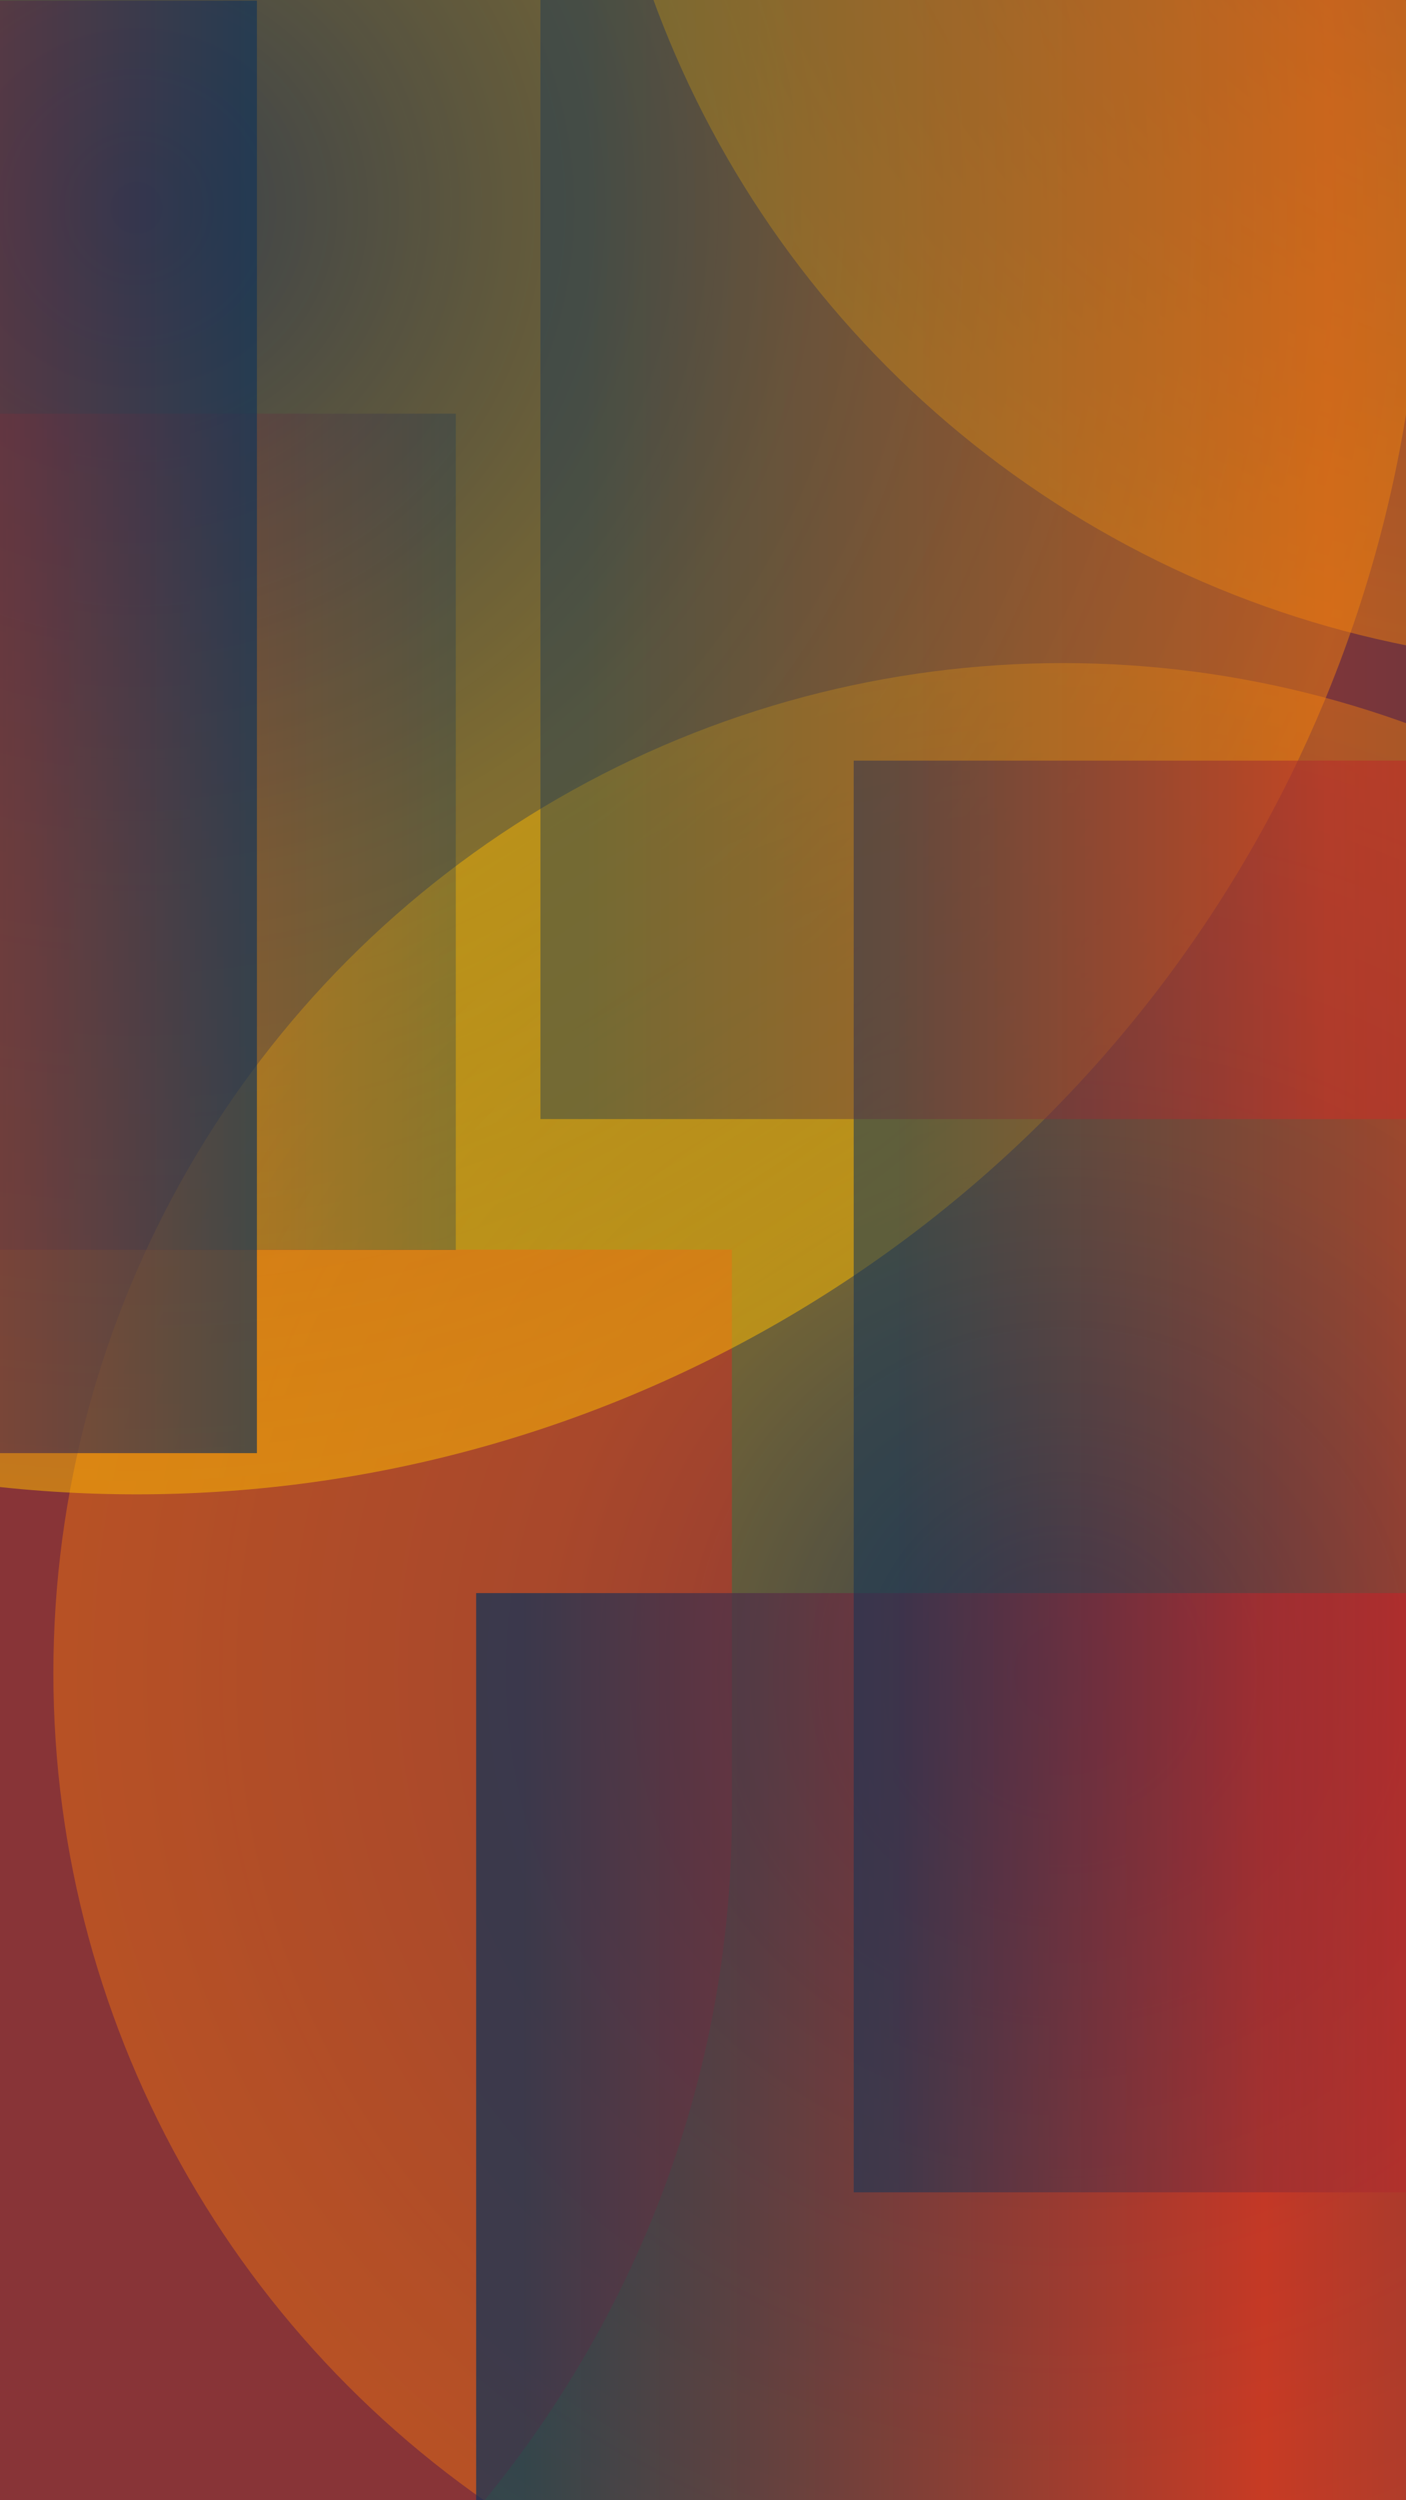 <?xml version="1.0" encoding="utf-8"?>
<!-- Generator: Adobe Illustrator 25.4.1, SVG Export Plug-In . SVG Version: 6.00 Build 0)  -->
<svg version="1.1" id="Layer_1" xmlns="http://www.w3.org/2000/svg" xmlns:xlink="http://www.w3.org/1999/xlink" x="0px" y="0px"
	 viewBox="0 0 1080 1920" style="enable-background:new 0 0 1080 1920;" xml:space="preserve">
<style type="text/css">
	.st0{clip-path:url(#SVGID_00000095331601242588069110000003069742795422347654_);fill:#3A414B;}
	
		.st1{opacity:0.48;clip-path:url(#SVGID_00000158709312663827240810000013034394390894797993_);fill:url(#SVGID_00000013178414609488662930000000630420355725873028_);enable-background:new    ;}
	.st2{opacity:0.48;clip-path:url(#SVGID_00000138569886827262001410000007295232549214127258_);}
	.st3{fill:#DE2621;}
	
		.st4{opacity:0.53;clip-path:url(#SVGID_00000081619693219408692710000004275316557282765738_);fill:url(#SVGID_00000126298234971489370840000010681876676755293570_);enable-background:new    ;}
	
		.st5{opacity:0.53;clip-path:url(#SVGID_00000022550294567901705820000009790716631119213208_);fill:url(#SVGID_00000041293774255907982050000004384552133152261515_);enable-background:new    ;}
	
		.st6{opacity:0.73;clip-path:url(#SVGID_00000174603659292270222230000011933021663102732672_);fill:url(#SVGID_00000079468114231623567520000003463655965104551570_);enable-background:new    ;}
	
		.st7{opacity:0.29;clip-path:url(#SVGID_00000145764017824365928470000007354014894480514732_);fill:url(#SVGID_00000143576664274913706950000007402262522928099728_);enable-background:new    ;}
	
		.st8{opacity:0.54;clip-path:url(#SVGID_00000028301402171440173350000017623033856738991500_);fill:url(#SVGID_00000065042246162589360860000006425139732667048869_);enable-background:new    ;}
	
		.st9{opacity:0.68;clip-path:url(#SVGID_00000091697214386278395430000001733555669263224198_);fill:url(#SVGID_00000035511542347620158690000010204479233039746965_);enable-background:new    ;}
	
		.st10{opacity:0.41;clip-path:url(#SVGID_00000060715544871781220940000018056143131629927042_);fill:url(#SVGID_00000017512473994564890180000000160439686291373965_);enable-background:new    ;}
</style>
<g>
	<g>
		<defs>
			<rect id="SVGID_1_" x="-0.4" y="-0.1" width="1081" height="1920"/>
		</defs>
		<clipPath id="SVGID_00000077308312144581519800000017311873863727068836_">
			<use xlink:href="#SVGID_1_"  style="overflow:visible;"/>
		</clipPath>
		
			<rect x="-145.09" y="-54.1" style="clip-path:url(#SVGID_00000077308312144581519800000017311873863727068836_);fill:#3A414B;" width="1270.97" height="2098"/>
	</g>
	<g>
		<defs>
			<rect id="SVGID_00000080920361462147798030000017964829747884726179_" x="-0.4" y="-0.1" width="1081" height="1920"/>
		</defs>
		<clipPath id="SVGID_00000018928070159351052120000010335623183492272285_">
			<use xlink:href="#SVGID_00000080920361462147798030000017964829747884726179_"  style="overflow:visible;"/>
		</clipPath>
		
			<radialGradient id="SVGID_00000149351307945812698120000000275070240014261891_" cx="816.51" cy="635.29" r="775.51" gradientTransform="matrix(1 0 0 -1 0 1920)" gradientUnits="userSpaceOnUse">
			<stop  offset="0" style="stop-color:#FFBC00;stop-opacity:0"/>
			<stop  offset="0.519" style="stop-color:#FFBC00;stop-opacity:0.65"/>
			<stop  offset="1" style="stop-color:#FFBC00;stop-opacity:0.95"/>
		</radialGradient>
		
			<circle style="opacity:0.48;clip-path:url(#SVGID_00000018928070159351052120000010335623183492272285_);fill:url(#SVGID_00000149351307945812698120000000275070240014261891_);enable-background:new    ;" cx="816.51" cy="1284.71" r="775.51"/>
	</g>
	<g>
		<defs>
			<rect id="SVGID_00000170960085506636190590000007061624946914506889_" x="-0.4" y="-0.1" width="1081" height="1920"/>
		</defs>
		<clipPath id="SVGID_00000039095107634788810430000006157568705434934440_">
			<use xlink:href="#SVGID_00000170960085506636190590000007061624946914506889_"  style="overflow:visible;"/>
		</clipPath>
		<g style="opacity:0.48;clip-path:url(#SVGID_00000039095107634788810430000006157568705434934440_);">
			<path class="st3" d="M-1096.31,1397.22V959.64h1658.5v432.23c0,452.97-370.55,831.51-823.5,834.58
				C-721.93,2229.57-1096.31,1857.11-1096.31,1397.22"/>
		</g>
	</g>
	<g>
		<defs>
			<rect id="SVGID_00000049196573011700485870000004882313926178446771_" x="-0.4" y="-0.1" width="1081" height="1920"/>
		</defs>
		<clipPath id="SVGID_00000061464379996799791910000006503258674866580892_">
			<use xlink:href="#SVGID_00000049196573011700485870000004882313926178446771_"  style="overflow:visible;"/>
		</clipPath>
		
			<radialGradient id="SVGID_00000170243393214554314300000006486427222629409969_" cx="1232.49" cy="2187.23" r="777.87" gradientTransform="matrix(1 0 0 -1 0 1920)" gradientUnits="userSpaceOnUse">
			<stop  offset="0" style="stop-color:#FFBC00;stop-opacity:0"/>
			<stop  offset="0.519" style="stop-color:#FFBC00;stop-opacity:0.65"/>
			<stop  offset="1" style="stop-color:#FFBC00;stop-opacity:0.95"/>
		</radialGradient>
		
			<circle style="opacity:0.53;clip-path:url(#SVGID_00000061464379996799791910000006503258674866580892_);fill:url(#SVGID_00000170243393214554314300000006486427222629409969_);enable-background:new    ;" cx="1232.49" cy="-267.23" r="777.87"/>
	</g>
	<g>
		<defs>
			<rect id="SVGID_00000092420255251232177240000014698109093006705066_" x="-0.4" y="-0.1" width="1081" height="1920"/>
		</defs>
		<clipPath id="SVGID_00000011024585935299137630000002497316018061098924_">
			<use xlink:href="#SVGID_00000092420255251232177240000014698109093006705066_"  style="overflow:visible;"/>
		</clipPath>
		
			<radialGradient id="SVGID_00000075127401790496831690000000656298645137761453_" cx="104.93" cy="1760.33" r="987.87" gradientTransform="matrix(1 0 0 -1 0 1920)" gradientUnits="userSpaceOnUse">
			<stop  offset="0" style="stop-color:#FFBC00;stop-opacity:0"/>
			<stop  offset="0.519" style="stop-color:#FFBC00;stop-opacity:0.65"/>
			<stop  offset="1" style="stop-color:#FFBC00;stop-opacity:0.95"/>
		</radialGradient>
		
			<circle style="opacity:0.53;clip-path:url(#SVGID_00000011024585935299137630000002497316018061098924_);fill:url(#SVGID_00000075127401790496831690000000656298645137761453_);enable-background:new    ;" cx="104.93" cy="159.67" r="987.87"/>
	</g>
	<g>
		<defs>
			<rect id="SVGID_00000139291652020991992110000012523635081888877440_" x="-0.4" y="-0.1" width="1081" height="1920"/>
		</defs>
		<clipPath id="SVGID_00000123420156866971071500000003990292237351315899_">
			<use xlink:href="#SVGID_00000139291652020991992110000012523635081888877440_"  style="overflow:visible;"/>
		</clipPath>
		
			<linearGradient id="SVGID_00000147901515389384372450000014180067094824868002_" gradientUnits="userSpaceOnUse" x1="365.75" y1="60.805" x2="1637.4" y2="60.805" gradientTransform="matrix(1 0 0 -1 0 1920)">
			<stop  offset="0.029" style="stop-color:#123357"/>
			<stop  offset="0.476" style="stop-color:#DE2621"/>
			<stop  offset="1" style="stop-color:#123357"/>
		</linearGradient>
		
			<rect x="365.75" y="1223.37" style="opacity:0.73;clip-path:url(#SVGID_00000123420156866971071500000003990292237351315899_);fill:url(#SVGID_00000147901515389384372450000014180067094824868002_);enable-background:new    ;" width="1271.65" height="1271.65"/>
	</g>
	<g>
		<defs>
			<rect id="SVGID_00000118370925390317743240000009571910989565192090_" x="-0.4" y="-0.1" width="1081" height="1920"/>
		</defs>
		<clipPath id="SVGID_00000048471243958415283790000008387392127952291994_">
			<use xlink:href="#SVGID_00000118370925390317743240000009571910989565192090_"  style="overflow:visible;"/>
		</clipPath>
		
			<linearGradient id="SVGID_00000008832362923044875820000012519810917860449939_" gradientUnits="userSpaceOnUse" x1="-292.11" y1="1281.21" x2="350.11" y2="1281.21" gradientTransform="matrix(1 0 0 -1 0 1920)">
			<stop  offset="0.029" style="stop-color:#123357"/>
			<stop  offset="0.476" style="stop-color:#DE2621"/>
			<stop  offset="1" style="stop-color:#123357"/>
		</linearGradient>
		
			<rect x="-292.11" y="317.68" style="opacity:0.29;clip-path:url(#SVGID_00000048471243958415283790000008387392127952291994_);fill:url(#SVGID_00000008832362923044875820000012519810917860449939_);enable-background:new    ;" width="642.22" height="642.22"/>
	</g>
	<g>
		<defs>
			<rect id="SVGID_00000157305736032112688110000008004895548137496963_" x="-0.4" y="-0.1" width="1081" height="1920"/>
		</defs>
		<clipPath id="SVGID_00000123438009624119930010000003806620142856877462_">
			<use xlink:href="#SVGID_00000157305736032112688110000008004895548137496963_"  style="overflow:visible;"/>
		</clipPath>
		
			<linearGradient id="SVGID_00000047778504974312208990000011081115770276138175_" gradientUnits="userSpaceOnUse" x1="655.75" y1="786.17" x2="1755.2" y2="786.17" gradientTransform="matrix(1 0 0 -1 0 1920)">
			<stop  offset="0.029" style="stop-color:#123357"/>
			<stop  offset="0.476" style="stop-color:#DE2621"/>
			<stop  offset="1" style="stop-color:#123357"/>
		</linearGradient>
		
			<rect x="655.75" y="584.11" style="opacity:0.54;clip-path:url(#SVGID_00000123438009624119930010000003806620142856877462_);fill:url(#SVGID_00000047778504974312208990000011081115770276138175_);enable-background:new    ;" width="1099.45" height="1099.44"/>
	</g>
	<g>
		<defs>
			<rect id="SVGID_00000041991012979477358650000005187942576716316800_" x="-0.4" y="-0.1" width="1081" height="1920"/>
		</defs>
		<clipPath id="SVGID_00000142134362583396084270000011555014243472115880_">
			<use xlink:href="#SVGID_00000041991012979477358650000005187942576716316800_"  style="overflow:visible;"/>
		</clipPath>
		
			<linearGradient id="SVGID_00000080908246936280115450000005828803474227328167_" gradientUnits="userSpaceOnUse" x1="-918.07" y1="1361.8" x2="197.34" y2="1361.8" gradientTransform="matrix(1 0 0 -1 0 1920)">
			<stop  offset="0.029" style="stop-color:#123357"/>
			<stop  offset="0.476" style="stop-color:#DE2621"/>
			<stop  offset="1" style="stop-color:#123357"/>
		</linearGradient>
		
			<rect x="-918.07" y="0.5" style="opacity:0.68;clip-path:url(#SVGID_00000142134362583396084270000011555014243472115880_);fill:url(#SVGID_00000080908246936280115450000005828803474227328167_);enable-background:new    ;" width="1115.41" height="1115.4"/>
	</g>
	<g>
		<defs>
			<rect id="SVGID_00000156589455083058615960000013169002283614443147_" x="-0.4" y="-0.1" width="1081" height="1920"/>
		</defs>
		<clipPath id="SVGID_00000141449356941214386580000010121671113835633297_">
			<use xlink:href="#SVGID_00000156589455083058615960000013169002283614443147_"  style="overflow:visible;"/>
		</clipPath>
		
			<linearGradient id="SVGID_00000108304721709910540750000000275556050866241676_" gradientUnits="userSpaceOnUse" x1="415.13" y1="1696.455" x2="1686.78" y2="1696.455" gradientTransform="matrix(1 0 0 -1 0 1920)">
			<stop  offset="0.029" style="stop-color:#123357"/>
			<stop  offset="0.476" style="stop-color:#DE2621"/>
			<stop  offset="1" style="stop-color:#123357"/>
		</linearGradient>
		
			<rect x="415.13" y="-412.28" style="opacity:0.41;clip-path:url(#SVGID_00000141449356941214386580000010121671113835633297_);fill:url(#SVGID_00000108304721709910540750000000275556050866241676_);enable-background:new    ;" width="1271.65" height="1271.65"/>
	</g>
</g>
</svg>
